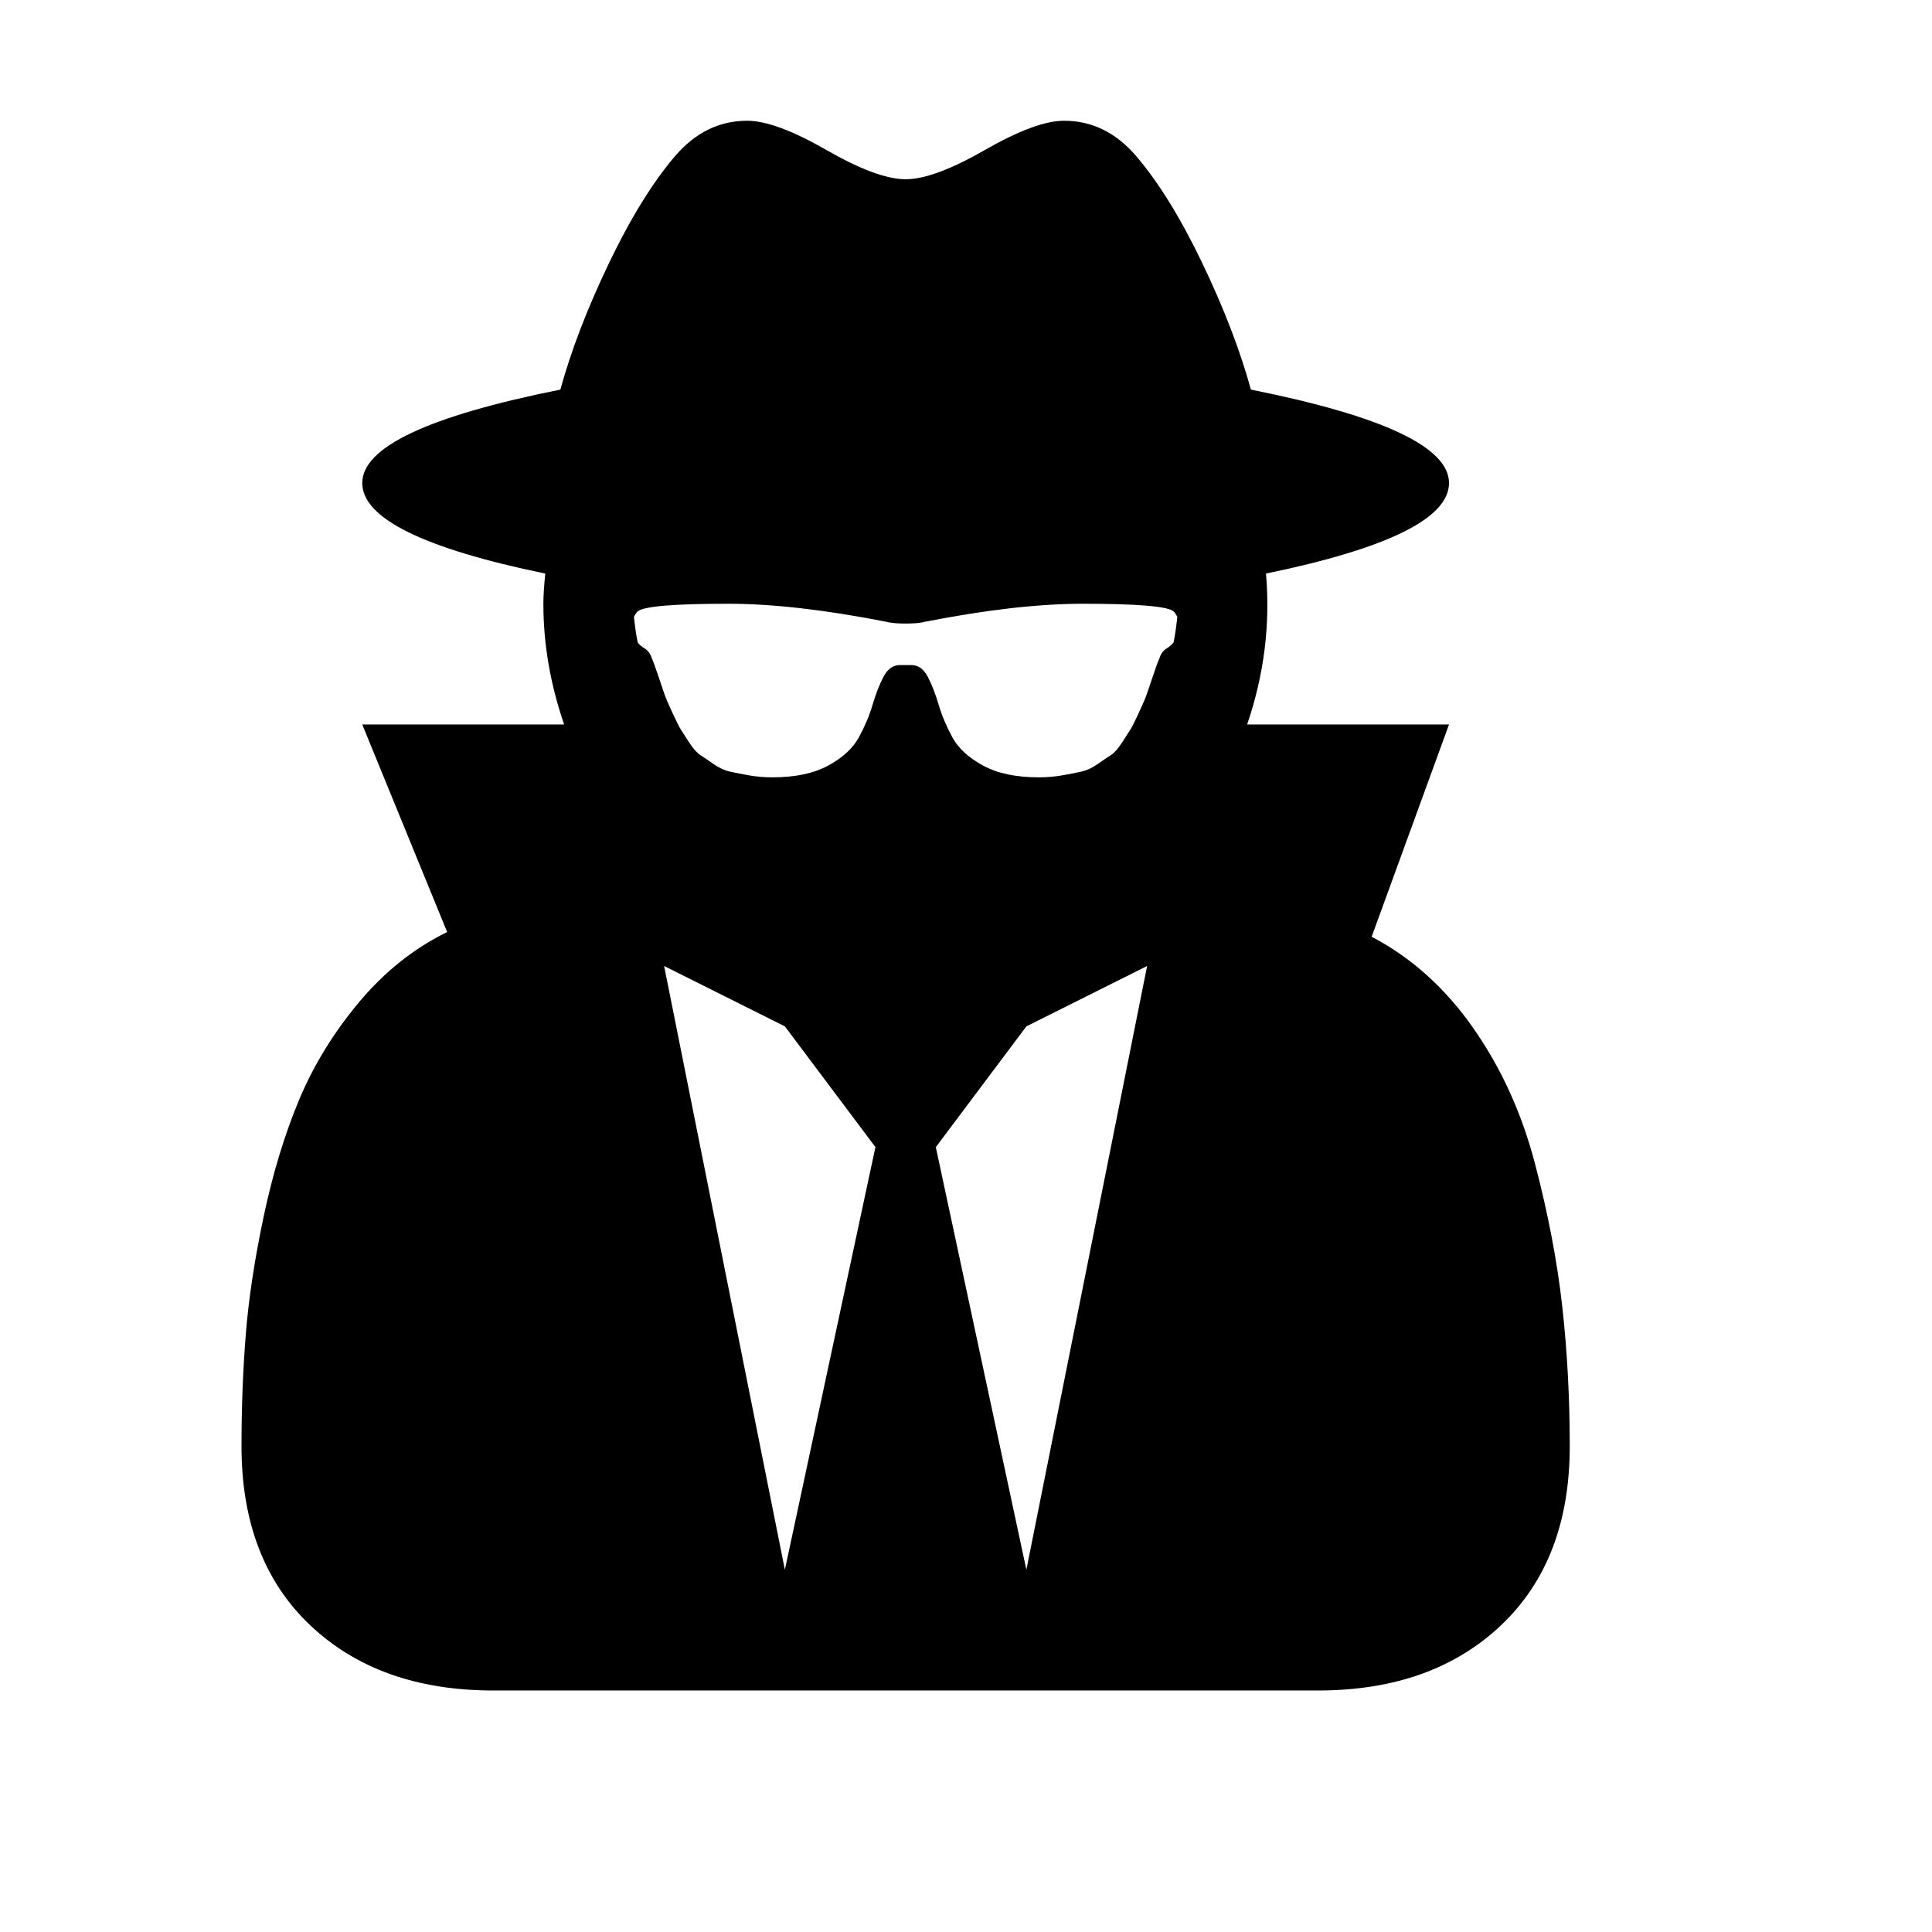 <?xml version="1.0" encoding="ISO-8859-1"?>
<!-- Converted from Font Awesome. Glyph: f21b -->
<!DOCTYPE svg PUBLIC "-//W3C//DTD SVG 1.1//EN" "http://www.w3.org/Graphics/SVG/1.1/DTD/svg11.dtd">
<svg version="1.1" xmlns="http://www.w3.org/2000/svg" xmlns:xlink="http://www.w3.org/1999/xlink" width="2048" height="2048" xml:space="preserve">
<g transform="translate(256, 1664) scale(1, -1)">
	<path id="user-secret" d="M576 0l96 448l-96 128l-128 64zM832 0l128 640l-128 -64l-96 -128zM992 1010q-2 4 -4 6q-10 8 -96 8q-70 0 -167 -19q-7 -2 -21 -2t-21 2q-97 19 -167 19q-86 0 -96 -8q-2 -2 -4 -6q2 -18 4 -27q2 -3 7.5 -6.5t7.5 -10.5q2 -4 7.5 -20.5t7 -20.5t7.5 -17t8.5 -17t9 -14 t12 -13.5t14 -9.5t17.5 -8t20.5 -4t24.5 -2q36 0 59 12.5t32.5 30t14.5 34.5t11.5 29.5t17.5 12.5h12q11 0 17.5 -12.5t11.5 -29.5t14.5 -34.5t32.5 -30t59 -12.5q13 0 24.5 2t20.5 4t17.5 8t14 9.5t12 13.5t9 14t8.5 17t7.5 17t7 20.5t7.5 20.5q2 7 7.5 10.5t7.5 6.5 q2 9 4 27zM1408 131q0 -121 -73 -190t-194 -69h-874q-121 0 -194 69t-73 190q0 61 4.5 118t19 125.5t37.5 123.5t63.5 103.5t93.5 74.5l-90 220h214q-22 64 -22 128q0 12 2 32q-194 40 -194 96q0 57 210 99q17 62 51.5 134t70.5 114q32 37 76 37q30 0 84 -31t84 -31t84 31 t84 31q44 0 76 -37q36 -42 70.5 -114t51.5 -134q210 -42 210 -99q0 -56 -194 -96q7 -81 -20 -160h214l-82 -225q63 -33 107.5 -96.5t65.5 -143.5t29 -151.5t8 -148.5z" />
</g>
</svg>	
